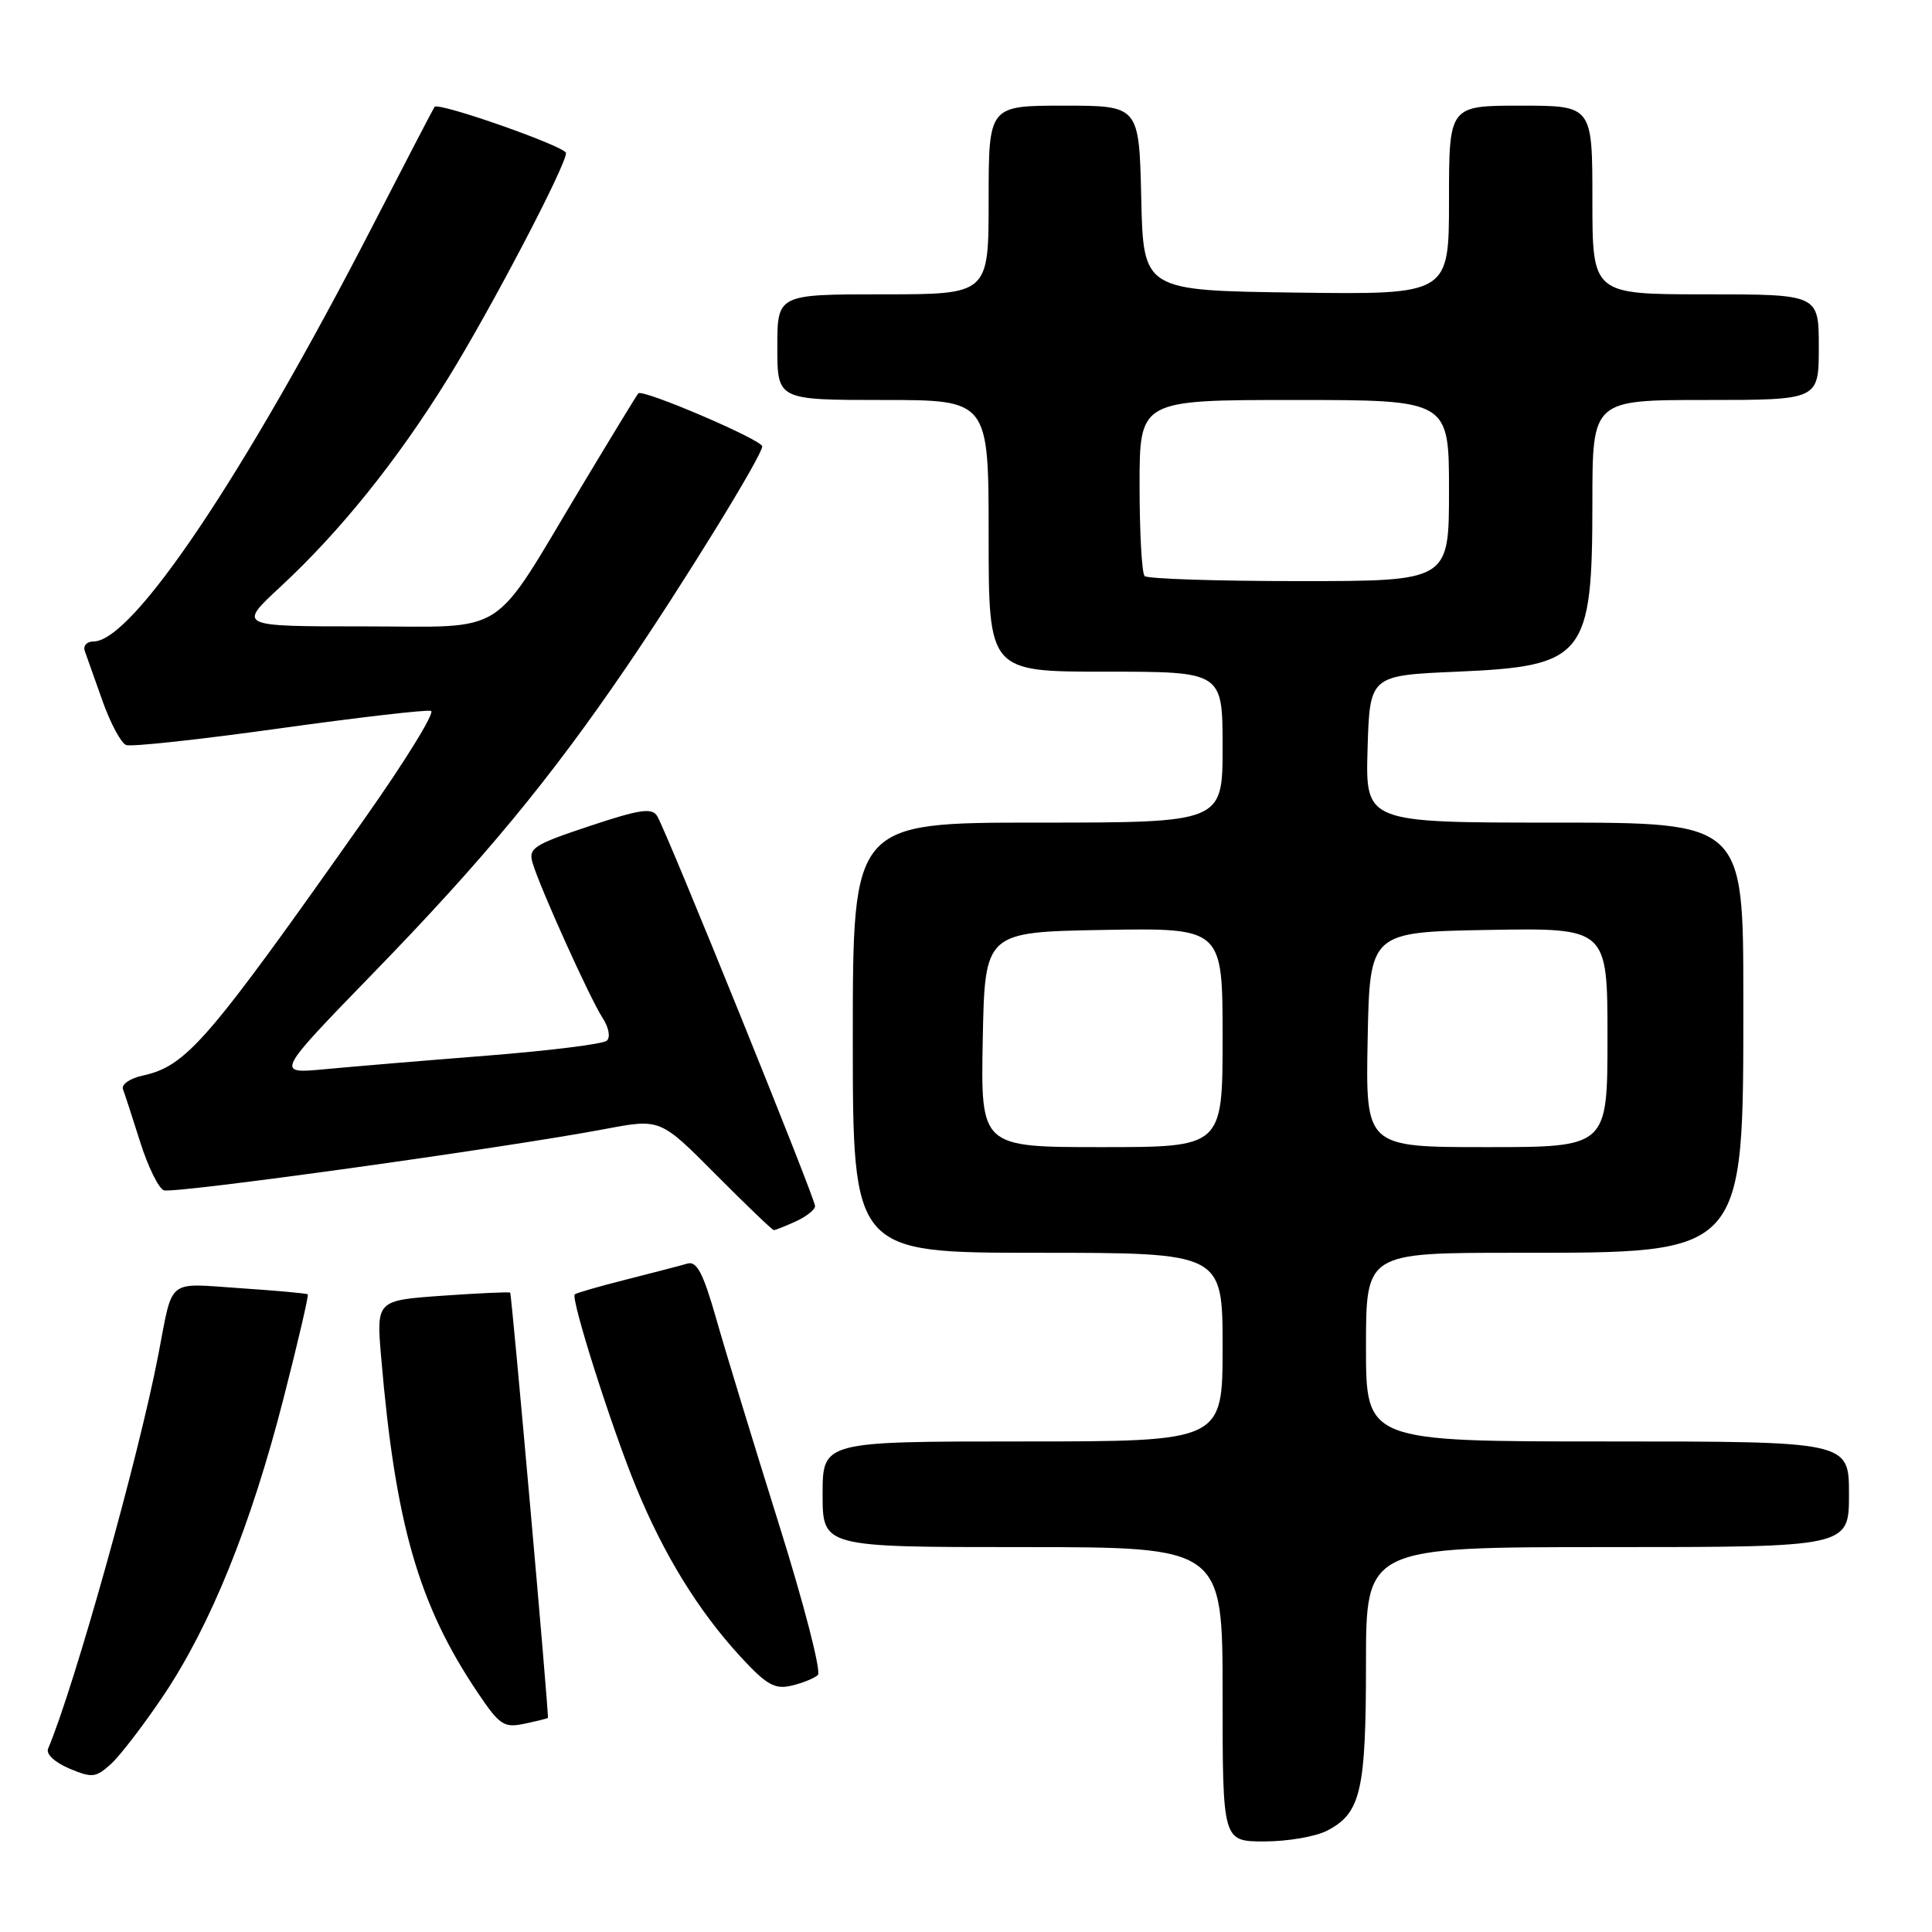 <?xml version="1.0" encoding="UTF-8" standalone="no"?>
<!DOCTYPE svg PUBLIC "-//W3C//DTD SVG 1.1//EN" "http://www.w3.org/Graphics/SVG/1.1/DTD/svg11.dtd" >
<svg xmlns="http://www.w3.org/2000/svg" xmlns:xlink="http://www.w3.org/1999/xlink" version="1.1" viewBox="0 0 256 256">
 <g >
 <path fill="currentColor"
d=" M 175.85 242.57 C 180.31 240.27 181.00 237.32 181.00 220.45 C 181.00 205.00 181.00 205.00 213.00 205.00 C 245.00 205.00 245.00 205.00 245.00 198.00 C 245.00 191.00 245.00 191.00 213.00 191.00 C 181.00 191.00 181.00 191.00 181.00 178.50 C 181.00 166.00 181.00 166.00 200.77 166.00 C 231.45 166.00 231.00 166.50 231.00 132.25 C 231.00 109.00 231.00 109.00 205.96 109.00 C 180.93 109.00 180.93 109.00 181.21 99.25 C 181.50 89.50 181.50 89.50 193.10 89.00 C 210.00 88.27 211.00 87.02 211.00 66.55 C 211.00 53.00 211.00 53.00 226.00 53.00 C 241.00 53.00 241.00 53.00 241.00 46.00 C 241.00 39.00 241.00 39.00 226.00 39.00 C 211.00 39.00 211.00 39.00 211.00 26.50 C 211.00 14.00 211.00 14.00 201.50 14.00 C 192.00 14.00 192.00 14.00 192.00 26.52 C 192.00 39.04 192.00 39.04 171.75 38.77 C 151.50 38.50 151.50 38.50 151.22 26.25 C 150.94 14.00 150.94 14.00 140.97 14.00 C 131.00 14.00 131.00 14.00 131.00 26.50 C 131.00 39.00 131.00 39.00 117.00 39.00 C 103.00 39.00 103.00 39.00 103.00 46.00 C 103.00 53.00 103.00 53.00 117.00 53.00 C 131.00 53.00 131.00 53.00 131.00 71.00 C 131.00 89.00 131.00 89.00 146.50 89.00 C 162.00 89.00 162.00 89.00 162.00 99.00 C 162.00 109.00 162.00 109.00 137.50 109.00 C 113.00 109.00 113.00 109.00 113.00 137.50 C 113.00 166.00 113.00 166.00 137.50 166.00 C 162.00 166.00 162.00 166.00 162.00 178.50 C 162.00 191.00 162.00 191.00 135.50 191.00 C 109.00 191.00 109.00 191.00 109.00 198.00 C 109.00 205.00 109.00 205.00 135.50 205.00 C 162.00 205.00 162.00 205.00 162.00 224.50 C 162.00 244.00 162.00 244.00 167.55 244.00 C 170.60 244.00 174.34 243.36 175.85 242.57 Z  M 21.67 224.65 C 27.92 215.32 33.25 202.15 37.55 185.37 C 39.48 177.86 40.93 171.62 40.78 171.50 C 40.62 171.38 36.59 171.01 31.80 170.69 C 21.98 170.03 22.96 169.23 20.98 179.50 C 18.40 192.95 9.87 223.43 6.37 231.72 C 6.07 232.42 7.27 233.53 9.18 234.34 C 12.21 235.61 12.69 235.56 14.71 233.73 C 15.92 232.63 19.05 228.55 21.67 224.65 Z  M 72.60 227.63 C 72.77 227.41 67.81 171.52 67.60 171.28 C 67.49 171.17 63.45 171.35 58.63 171.69 C 49.86 172.31 49.86 172.31 50.51 179.90 C 52.39 201.96 55.47 212.65 63.29 224.27 C 66.21 228.61 66.77 228.98 69.50 228.40 C 71.15 228.05 72.55 227.71 72.60 227.63 Z  M 108.37 221.95 C 108.85 221.52 106.52 212.49 103.17 201.83 C 99.84 191.20 96.11 179.00 94.90 174.73 C 93.17 168.67 92.33 167.07 91.09 167.43 C 90.22 167.69 86.58 168.63 83.00 169.54 C 79.42 170.44 76.35 171.33 76.16 171.51 C 75.60 172.06 80.99 189.03 84.26 197.00 C 87.94 205.99 92.55 213.47 98.12 219.52 C 101.57 223.26 102.66 223.88 104.87 223.36 C 106.32 223.02 107.89 222.39 108.37 221.95 Z  M 105.45 161.84 C 106.85 161.20 108.00 160.29 108.00 159.81 C 108.00 158.76 88.30 110.10 87.08 108.13 C 86.38 107.00 84.78 107.24 78.08 109.47 C 70.69 111.93 69.99 112.39 70.57 114.34 C 71.55 117.65 78.13 132.21 79.80 134.80 C 80.67 136.13 80.92 137.44 80.40 137.90 C 79.90 138.34 72.75 139.23 64.50 139.88 C 56.25 140.53 46.58 141.34 43.00 141.68 C 36.50 142.29 36.50 142.29 49.51 128.89 C 64.03 113.95 72.82 103.32 82.93 88.50 C 90.54 77.35 101.00 60.35 101.00 59.15 C 101.00 58.29 85.15 51.50 84.58 52.12 C 84.39 52.33 80.99 57.90 77.03 64.50 C 64.86 84.78 67.63 83.00 48.20 83.00 C 31.50 83.00 31.50 83.00 37.16 77.75 C 45.06 70.43 52.62 61.03 59.34 50.17 C 65.03 40.98 75.00 21.94 75.00 20.28 C 75.00 19.43 58.10 13.49 57.58 14.16 C 57.44 14.35 53.73 21.47 49.34 30.00 C 32.27 63.12 17.57 85.00 12.39 85.00 C 11.51 85.00 10.99 85.56 11.23 86.25 C 11.48 86.94 12.54 89.92 13.58 92.87 C 14.63 95.83 16.04 98.46 16.71 98.72 C 17.39 98.98 26.52 97.99 37.01 96.52 C 47.50 95.06 56.54 94.01 57.11 94.20 C 57.67 94.39 53.70 100.84 48.28 108.52 C 27.37 138.18 24.72 141.24 18.88 142.53 C 17.19 142.90 16.05 143.70 16.30 144.34 C 16.54 144.98 17.57 148.14 18.59 151.37 C 19.61 154.59 21.01 157.45 21.71 157.72 C 22.99 158.21 66.86 152.12 80.23 149.59 C 87.49 148.22 87.49 148.22 94.83 155.61 C 98.87 159.67 102.34 163.00 102.54 163.00 C 102.74 163.00 104.05 162.48 105.45 161.84 Z  M 130.22 137.75 C 130.50 123.50 130.50 123.50 146.25 123.22 C 162.00 122.95 162.00 122.95 162.00 137.47 C 162.00 152.00 162.00 152.00 145.97 152.00 C 129.95 152.00 129.95 152.00 130.22 137.75 Z  M 181.22 137.75 C 181.50 123.50 181.50 123.50 197.25 123.22 C 213.00 122.95 213.00 122.95 213.00 137.47 C 213.00 152.00 213.00 152.00 196.97 152.00 C 180.95 152.00 180.95 152.00 181.22 137.75 Z  M 151.67 76.33 C 151.30 75.97 151.00 70.57 151.00 64.33 C 151.00 53.00 151.00 53.00 171.50 53.00 C 192.00 53.00 192.00 53.00 192.00 65.00 C 192.00 77.00 192.00 77.00 172.17 77.00 C 161.26 77.00 152.03 76.70 151.67 76.33 Z "/>
</g>
</svg>